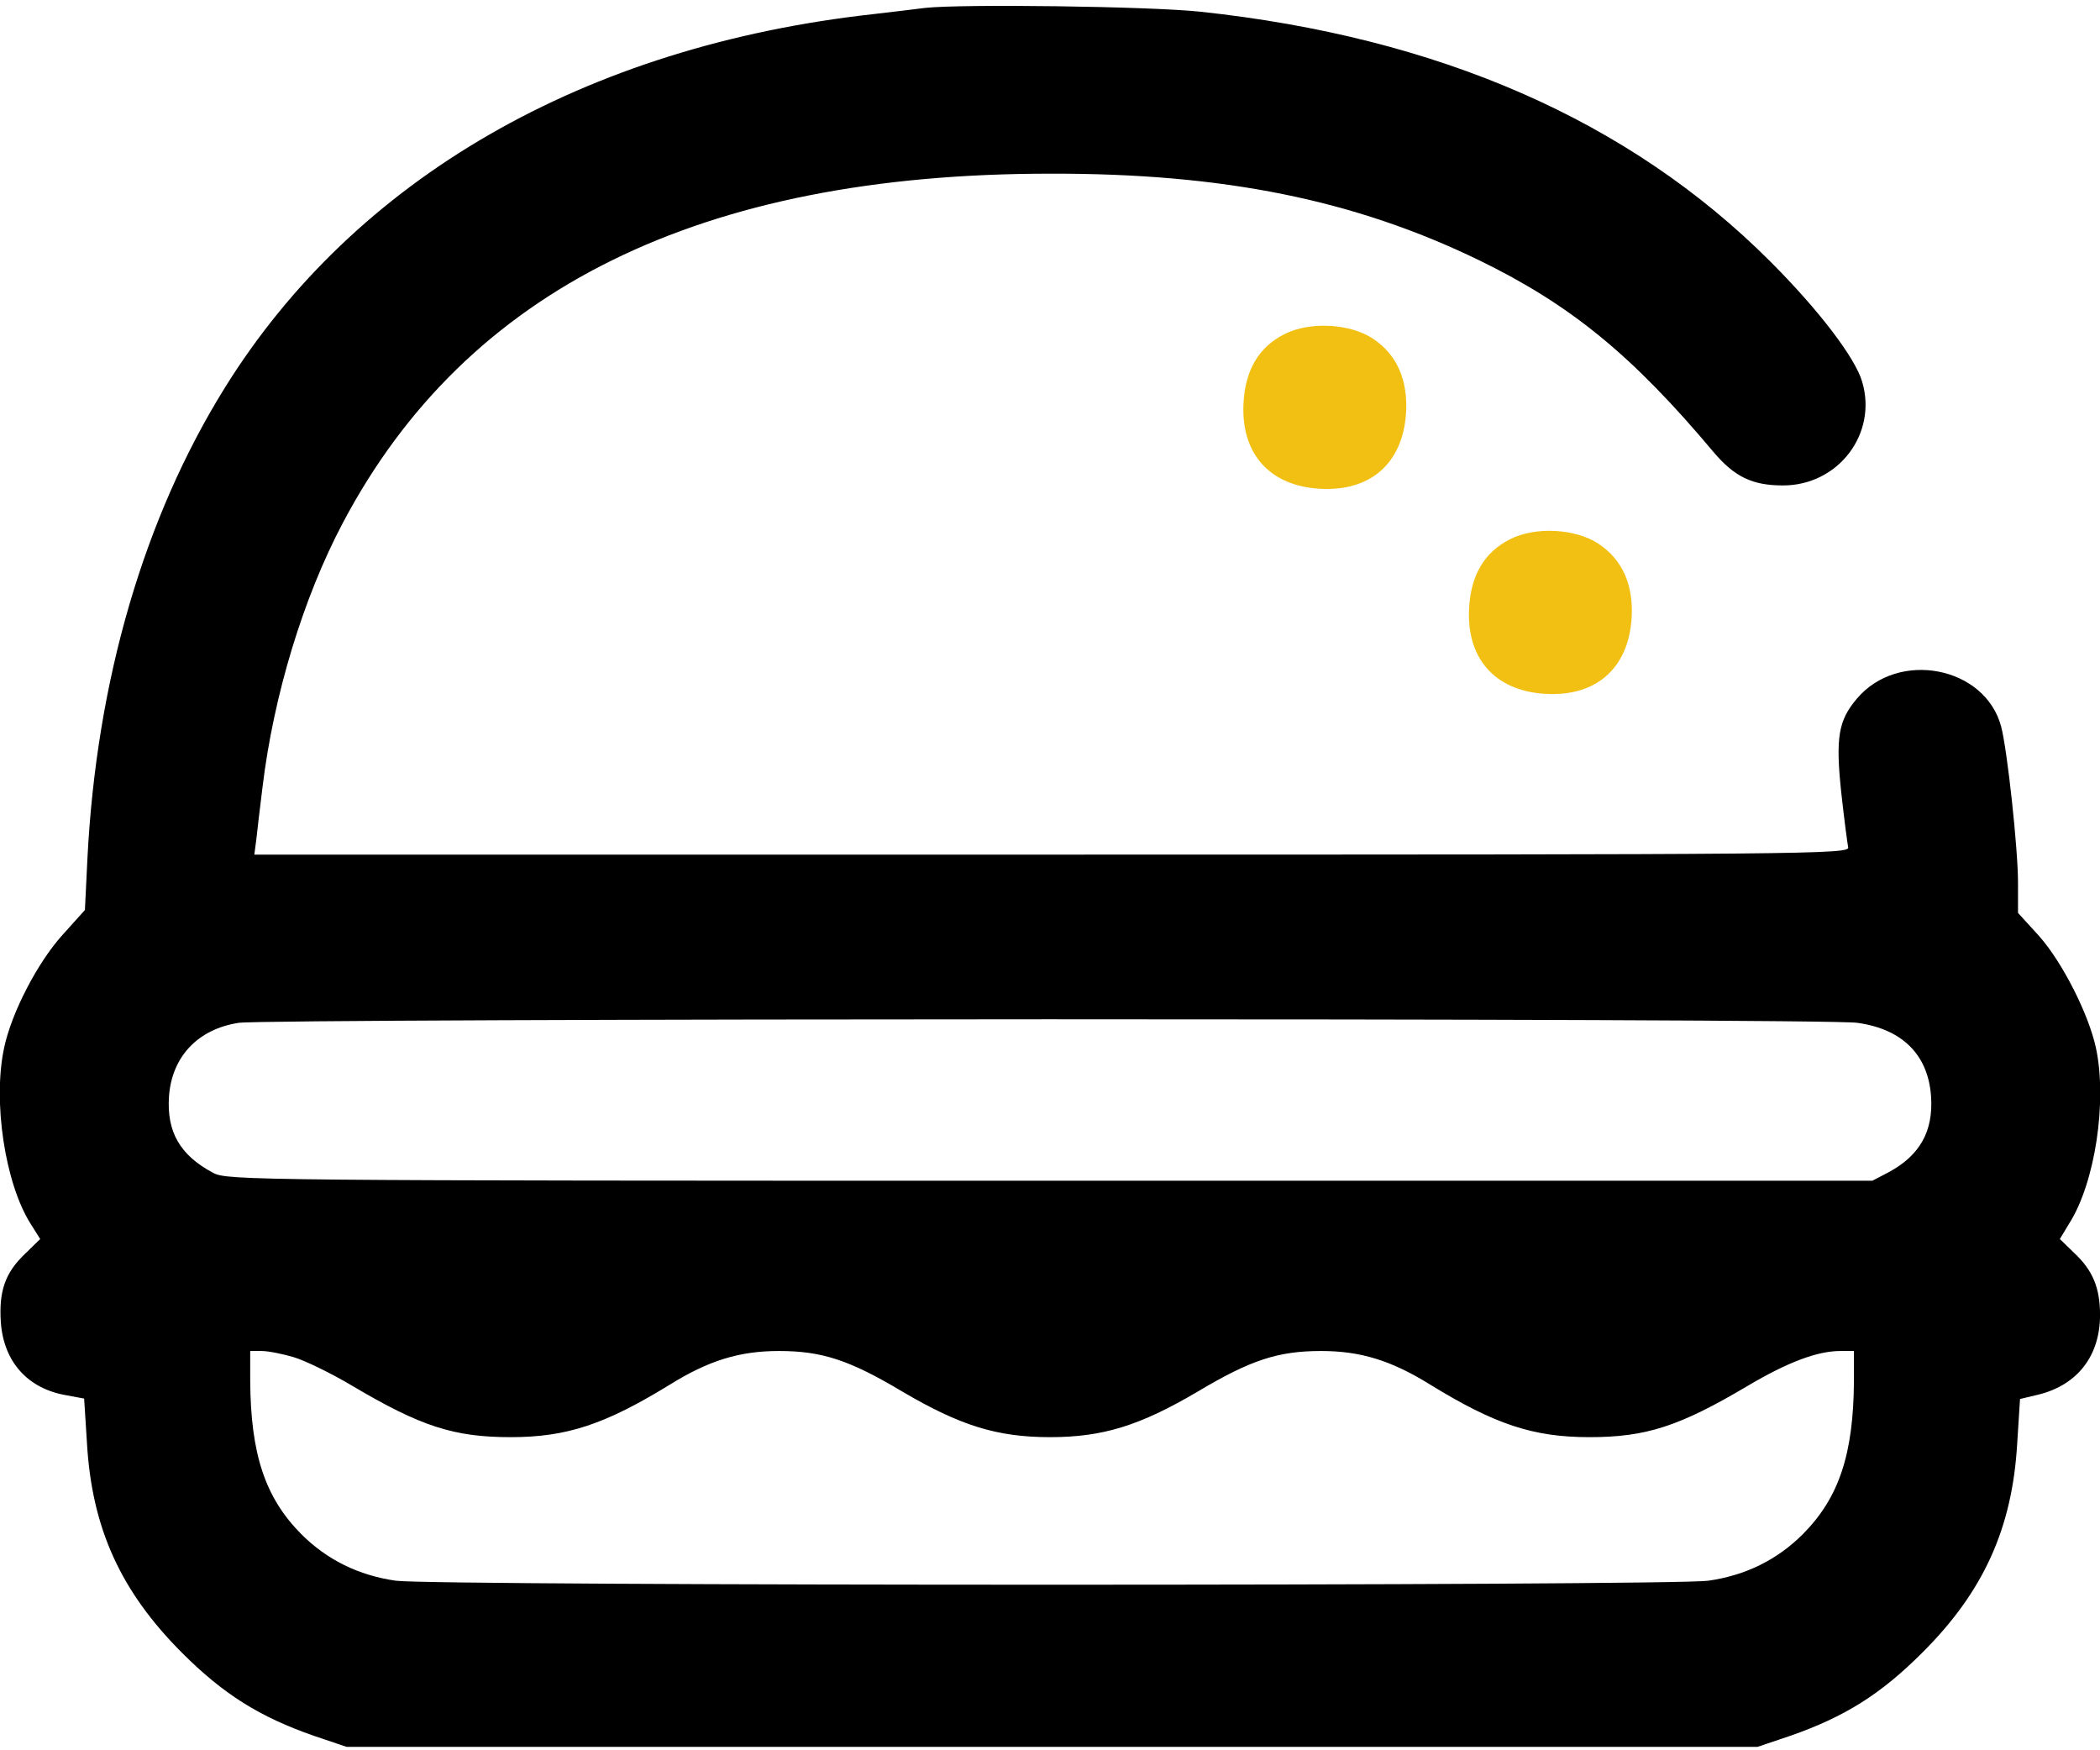 <svg viewBox="0 0 48 40" fill="none" xmlns="http://www.w3.org/2000/svg">
<path d="M21.141 0.181C20.991 0.2 20.457 0.266 19.969 0.322C13.36 1.053 8.11 4.081 5.138 8.863C3.291 11.834 2.204 15.556 1.998 19.625L1.941 20.797L1.435 21.359C0.863 21.988 0.263 23.141 0.094 23.947C-0.168 25.166 0.113 27.031 0.694 27.959L0.919 28.316L0.563 28.663C0.113 29.094 -0.027 29.516 0.019 30.219C0.085 31.128 0.638 31.738 1.519 31.887L1.923 31.962L1.988 32.984C2.101 34.925 2.757 36.369 4.163 37.775C5.11 38.722 5.935 39.237 7.173 39.669L7.923 39.922H24.047H40.172L40.922 39.669C42.16 39.237 42.985 38.722 43.932 37.775C45.338 36.378 45.994 34.925 46.107 32.994L46.172 31.972L46.604 31.869C47.494 31.644 48.001 30.978 48.001 30.05C48.001 29.431 47.832 29.028 47.41 28.634L47.082 28.316L47.297 27.959C47.888 27.031 48.169 25.166 47.907 23.947C47.738 23.169 47.138 21.988 46.604 21.387L46.126 20.863V20.169C46.126 19.4 45.882 17.141 45.741 16.606C45.376 15.228 43.388 14.844 42.441 15.969C42.019 16.466 41.954 16.859 42.085 18.106C42.151 18.706 42.226 19.278 42.244 19.363C42.291 19.522 41.382 19.531 24.057 19.531H5.813L5.86 19.175C5.879 18.988 5.944 18.444 6.001 17.984C6.254 15.894 6.929 13.662 7.838 11.947C10.66 6.603 16.004 3.969 24.001 3.969C27.976 3.959 30.966 4.569 33.807 5.947C35.907 6.969 37.313 8.122 39.169 10.334C39.648 10.897 40.051 11.094 40.754 11.094C42.019 11.094 42.919 9.912 42.563 8.722C42.404 8.178 41.579 7.091 40.463 5.975C37.238 2.75 32.879 0.847 27.422 0.266C26.241 0.144 21.994 0.088 21.141 0.181ZM42.451 23.375C43.482 23.516 44.072 24.106 44.138 25.053C44.194 25.85 43.885 26.403 43.172 26.788L42.797 26.984H24.001C5.813 26.984 5.194 26.975 4.876 26.806C4.116 26.403 3.807 25.869 3.863 25.053C3.929 24.144 4.529 23.516 5.457 23.375C6.179 23.272 41.738 23.262 42.451 23.375ZM6.713 31.016C6.966 31.091 7.566 31.381 8.054 31.672C9.619 32.6 10.379 32.844 11.672 32.844C12.957 32.844 13.829 32.553 15.31 31.644C16.201 31.091 16.904 30.875 17.804 30.875C18.788 30.875 19.416 31.081 20.626 31.803C21.948 32.581 22.791 32.844 24.001 32.844C25.21 32.844 26.054 32.581 27.376 31.803C28.585 31.081 29.213 30.875 30.198 30.875C31.098 30.875 31.801 31.091 32.691 31.644C34.172 32.553 35.044 32.844 36.329 32.844C37.623 32.844 38.382 32.6 39.947 31.672C40.866 31.128 41.541 30.875 42.066 30.875H42.376V31.55C42.366 33.228 42.038 34.222 41.213 35.056C40.623 35.647 39.901 36.003 39.047 36.125C38.157 36.247 9.938 36.247 9.048 36.125C8.194 36.003 7.473 35.647 6.882 35.056C6.057 34.222 5.729 33.228 5.719 31.55V30.875H5.982C6.132 30.875 6.46 30.941 6.713 31.016Z" fill="black"/>
<path d="M29.363 7.634C28.781 7.925 28.472 8.441 28.425 9.181C28.35 10.344 28.997 11.094 30.15 11.169C31.313 11.244 32.063 10.597 32.138 9.444C32.184 8.684 31.931 8.103 31.378 7.737C30.853 7.391 29.934 7.344 29.363 7.634Z" fill="#F1C012"/>
<path d="M34.519 12.322C33.938 12.613 33.628 13.128 33.581 13.869C33.506 15.031 34.153 15.781 35.306 15.856C36.469 15.931 37.219 15.284 37.294 14.131C37.341 13.372 37.088 12.791 36.534 12.425C36.009 12.078 35.091 12.031 34.519 12.322Z" fill="#F1C012"/>
</svg>
